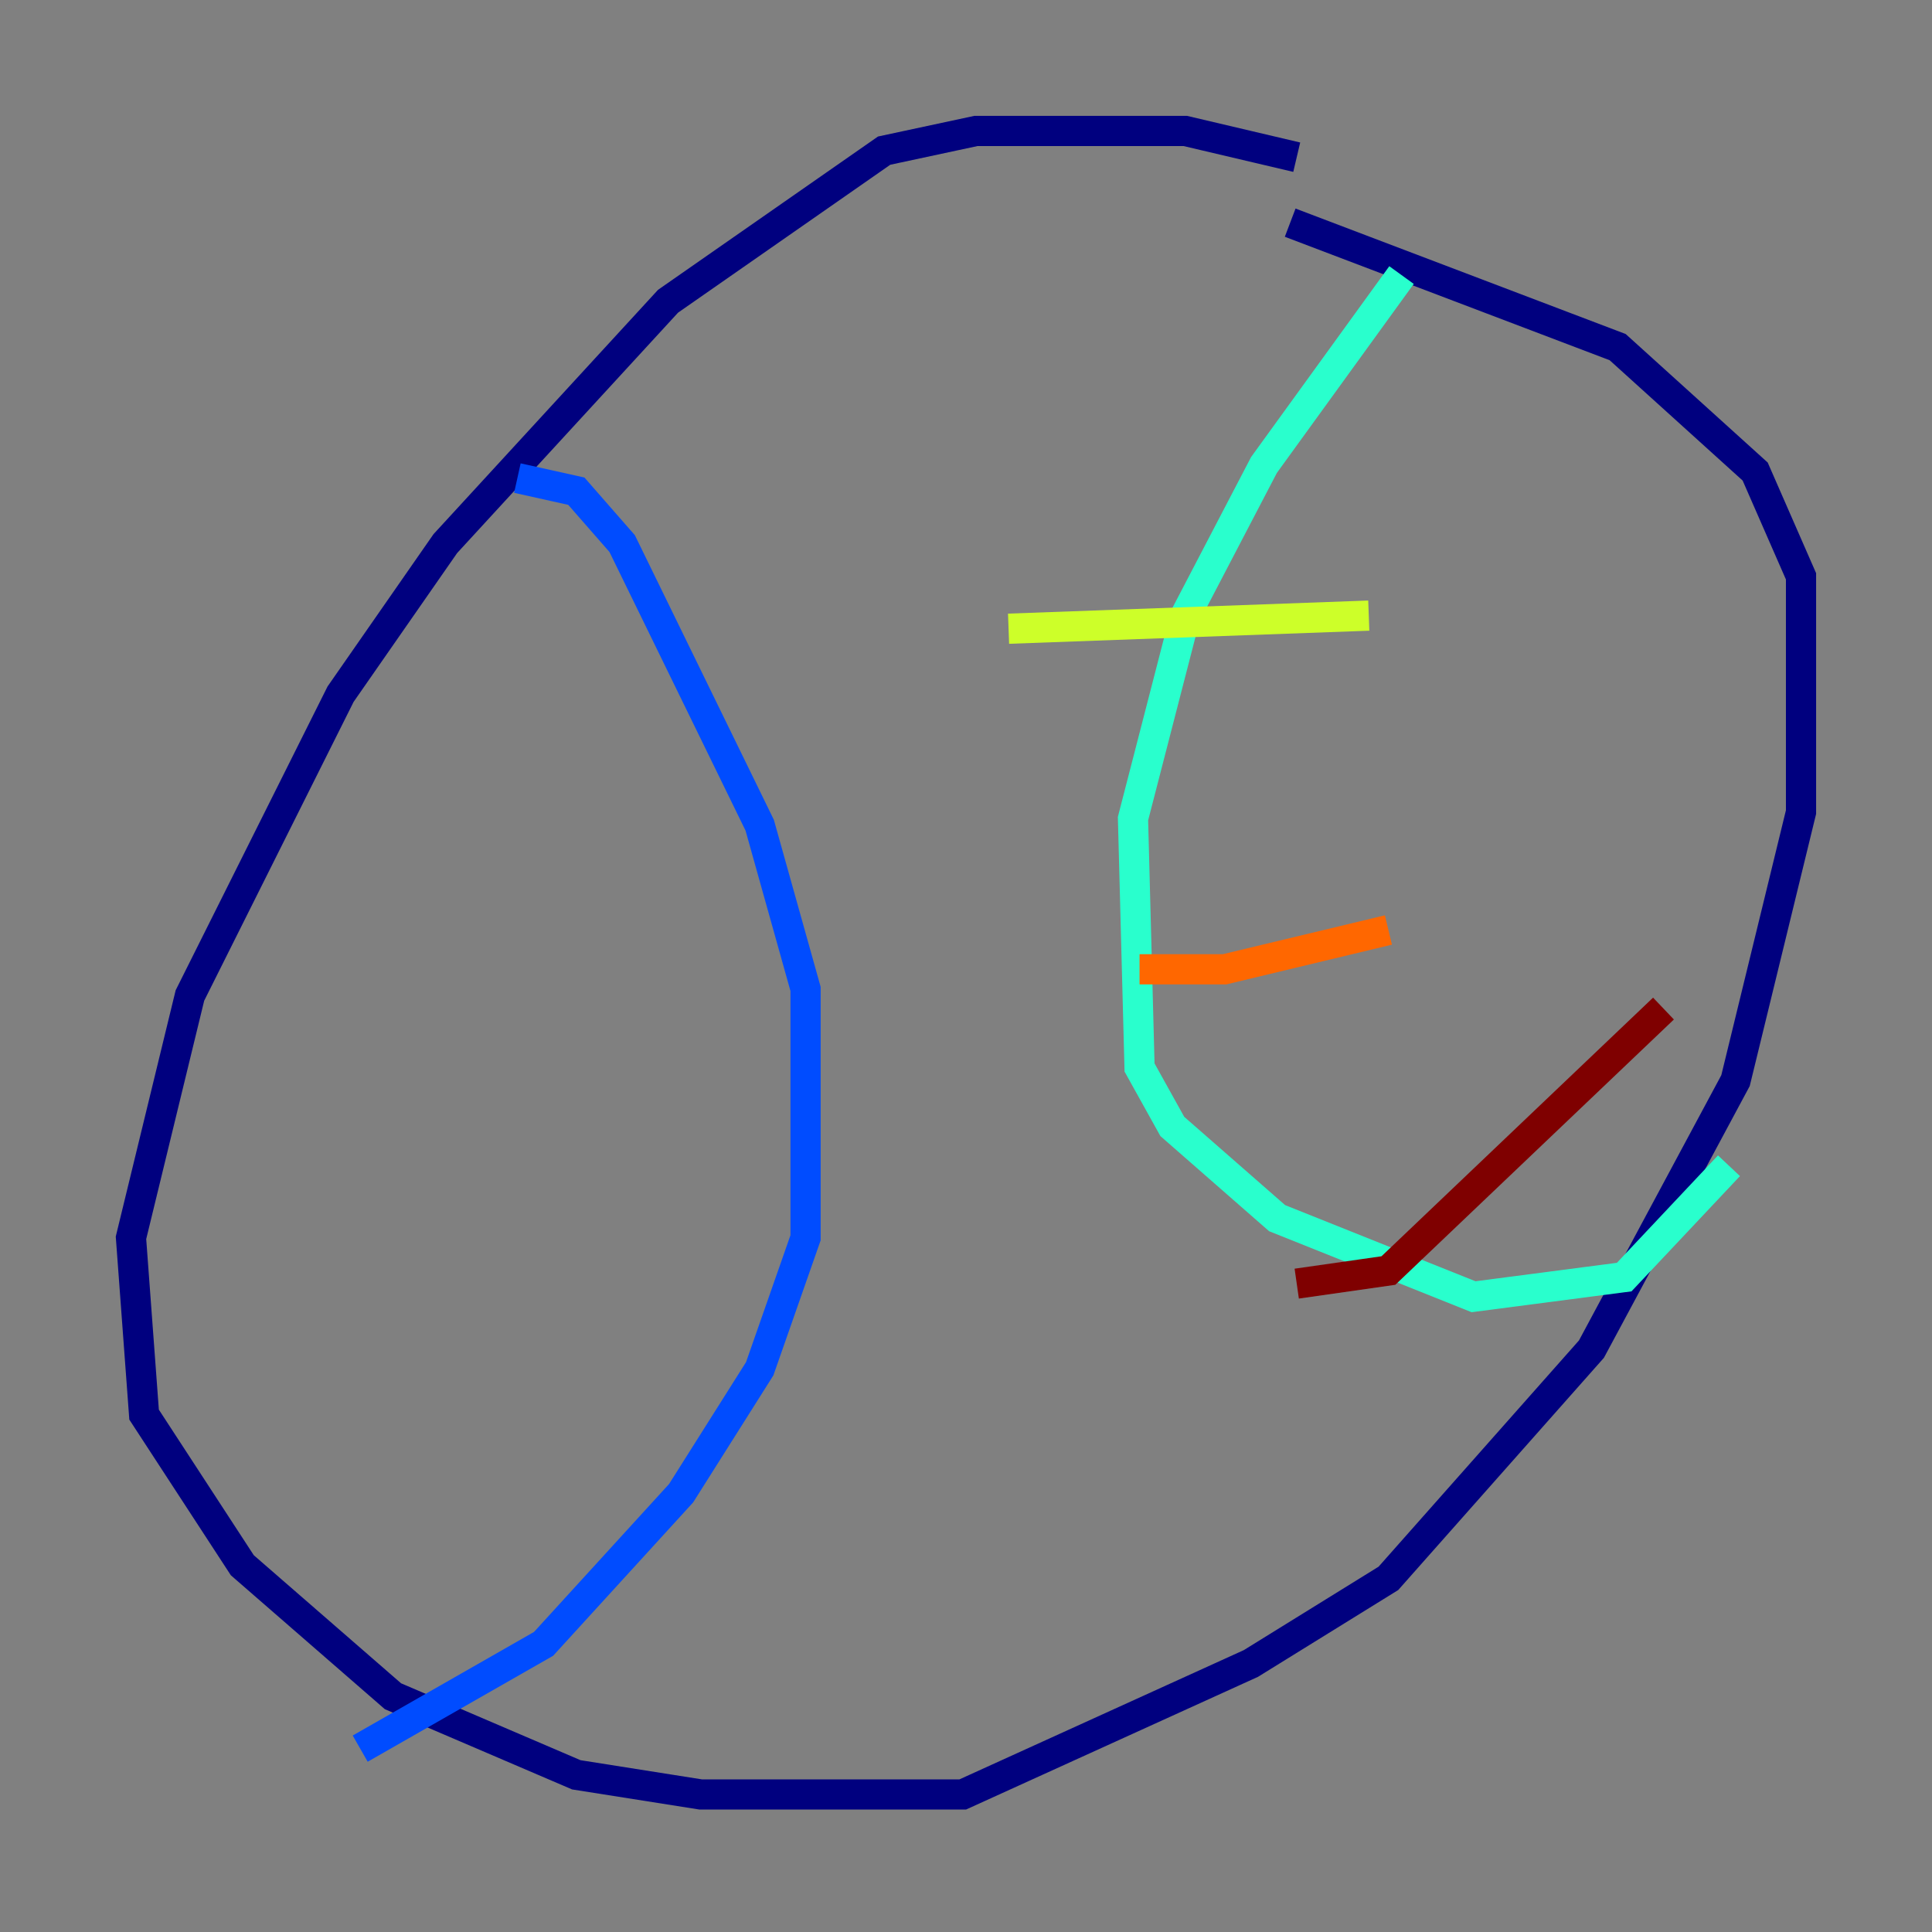 <?xml version="1.0" encoding="utf-8" ?>
<svg baseProfile="tiny" height="128" version="1.2" viewBox="0,0,128,128" width="128" xmlns="http://www.w3.org/2000/svg" xmlns:ev="http://www.w3.org/2001/xml-events" xmlns:xlink="http://www.w3.org/1999/xlink"><rect x="0" y="0" width="128" height="128" fill="#808080" stroke="none"/><defs /><polyline fill="none" points="85.912,10.414 78.536,8.678 64.651,8.678 58.576,9.98 44.258,19.959 29.505,36.014 22.563,45.993 12.583,65.953 8.678,82.007 9.546,93.722 16.054,103.702 26.034,112.38 38.183,117.586 46.427,118.888 63.783,118.888 82.875,110.21 91.986,104.57 105.437,89.383 114.983,71.593 119.322,53.803 119.322,38.183 116.285,31.241 107.173,22.997 85.478,14.752" stroke="#00007f" stroke-width="2" /><polyline fill="none" points="34.278,31.675 38.183,32.542 41.22,36.014 50.332,54.671 53.37,65.519 53.37,82.007 50.332,90.685 45.125,98.929 36.014,108.909 23.864,115.851" stroke="#004cff" stroke-width="2" /><polyline fill="none" points="92.854,18.224 83.742,30.807 78.536,40.786 75.064,54.237 75.498,70.725 77.668,74.63 84.61,80.705 97.627,85.912 107.607,84.61 114.549,77.234" stroke="#29ffcd" stroke-width="2" /><polyline fill="none" points="66.82,41.654 90.685,40.786" stroke="#cdff29" stroke-width="2" /><polyline fill="none" points="75.498,64.217 81.139,64.217 91.986,61.614" stroke="#ff6700" stroke-width="2" /><polyline fill="none" points="85.912,85.044 91.986,84.176 110.21,66.82" stroke="#7f0000" stroke-width="2" /></svg>